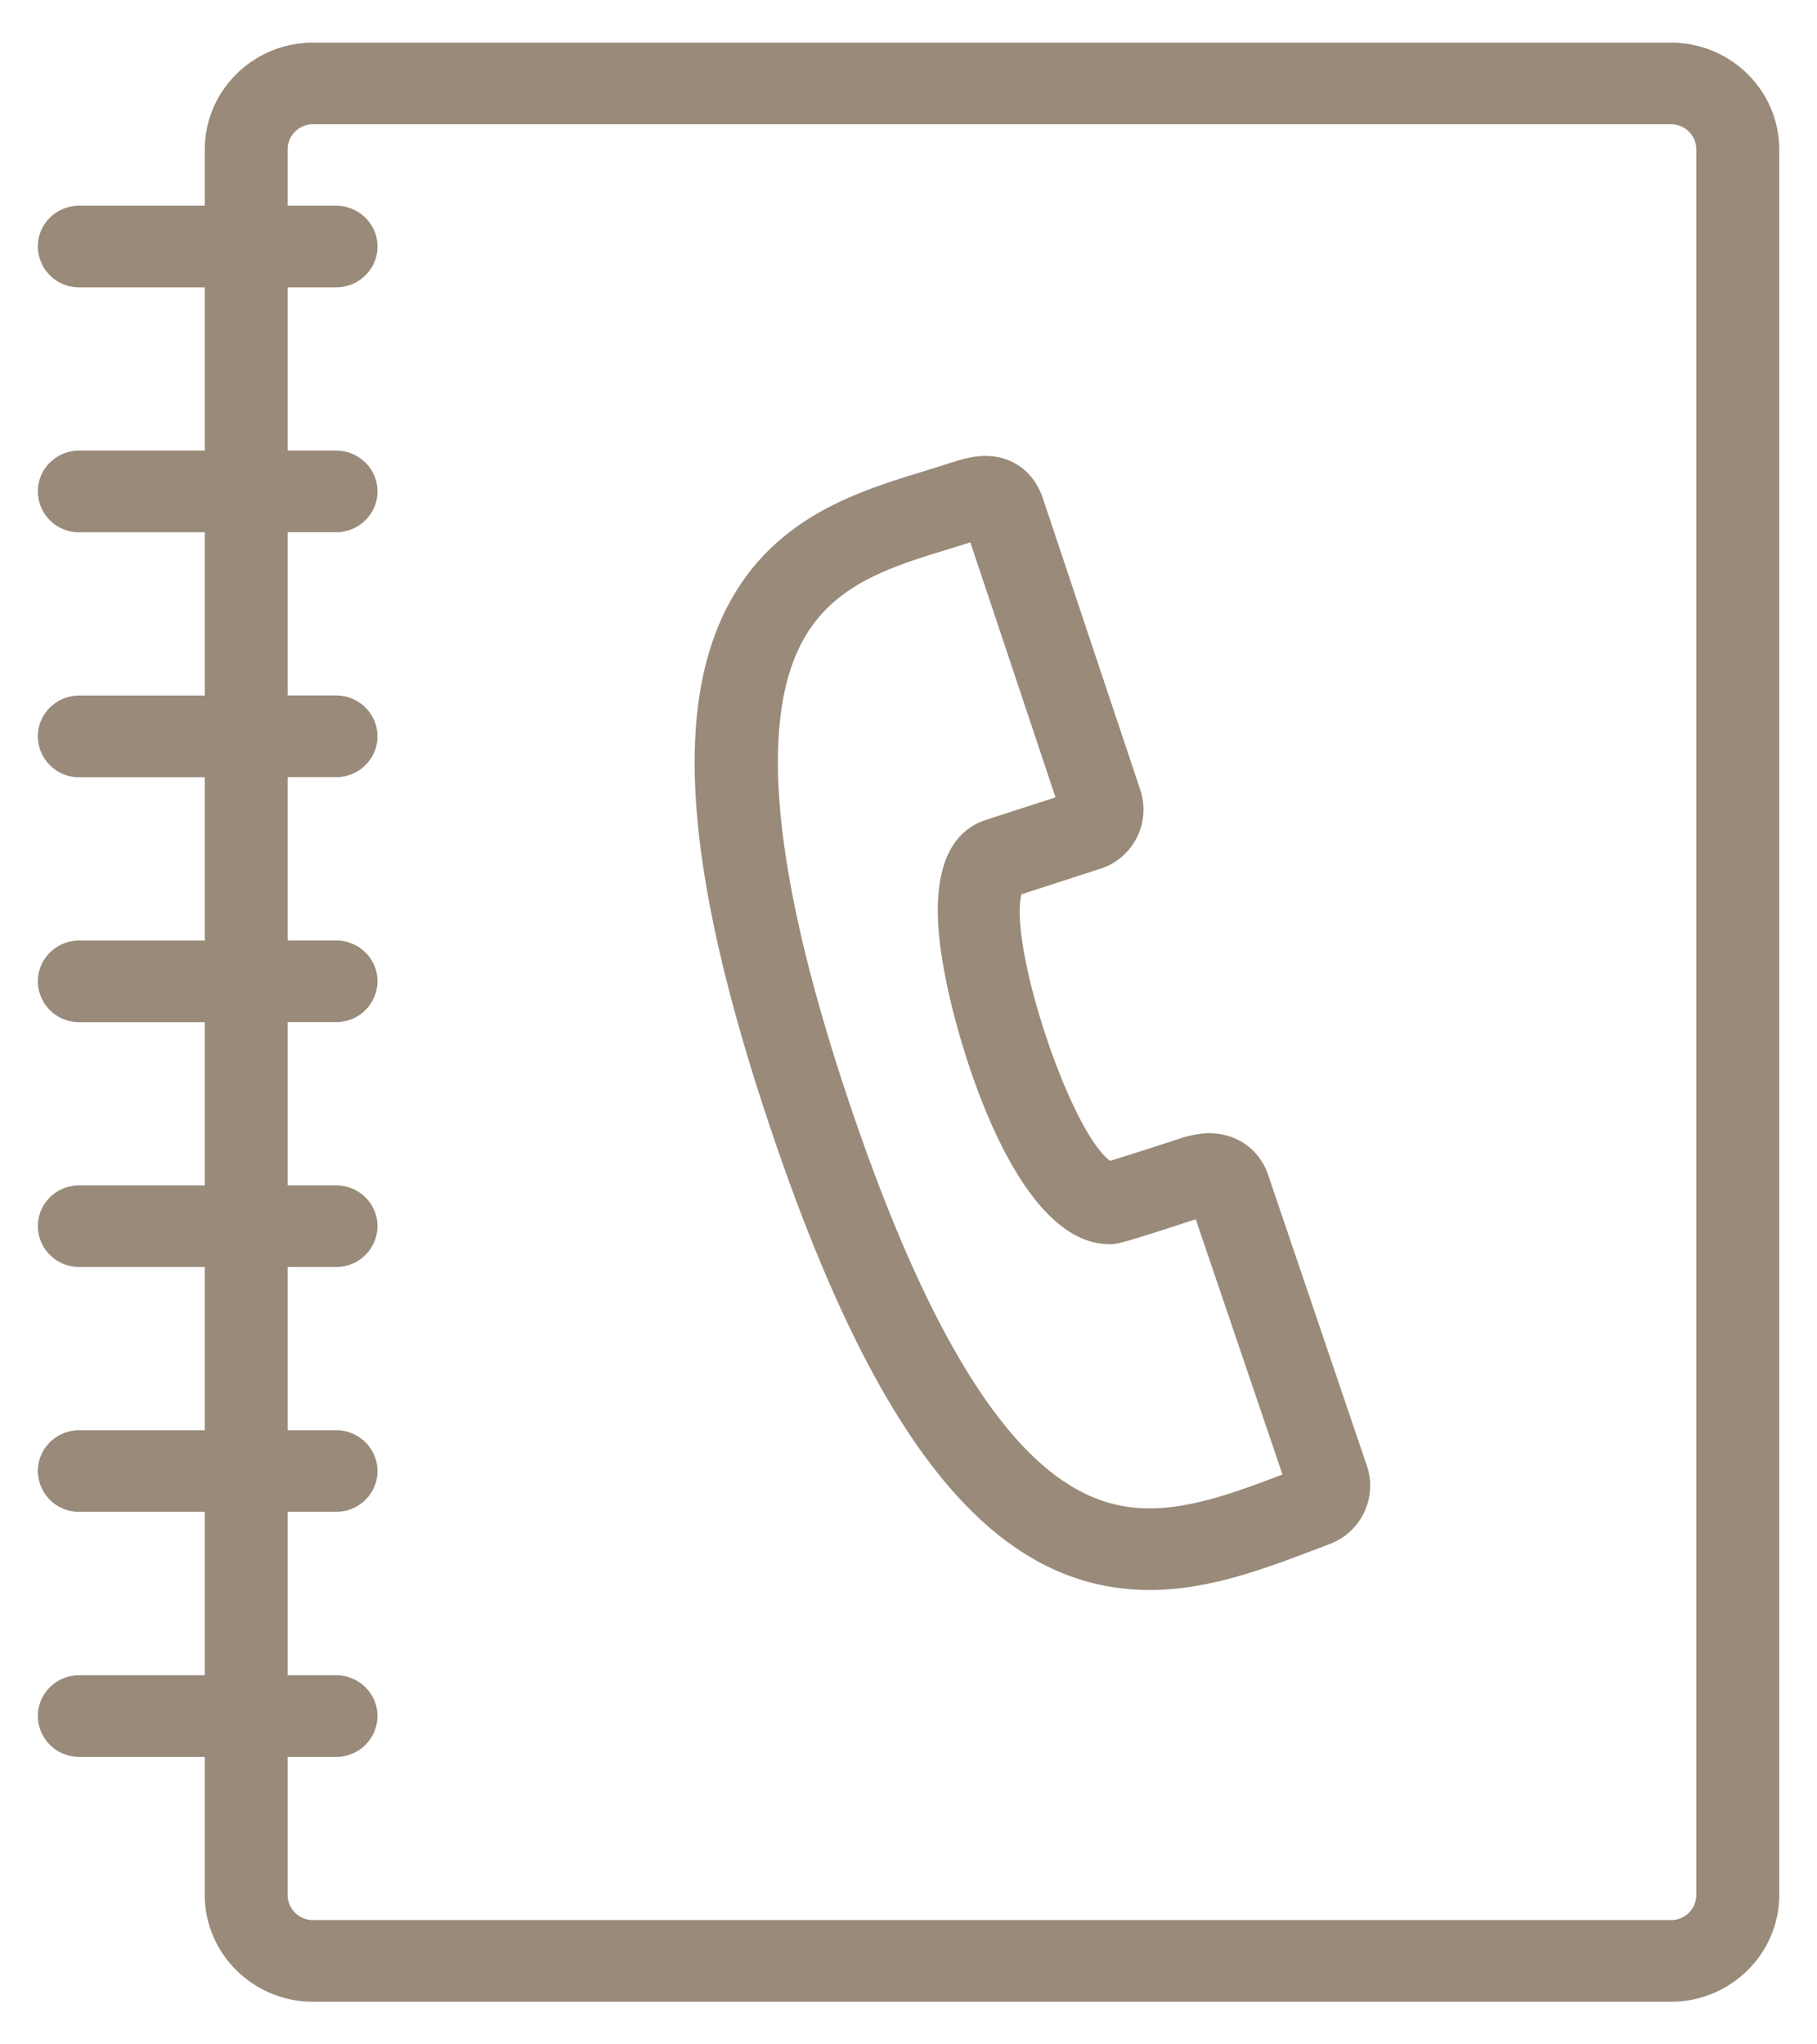 <svg xmlns="http://www.w3.org/2000/svg" width="24" height="27" viewBox="0 0 24 27"><g><g><path fill="#998a7a" d="M22.07 26.437H4.136c-.79 0-1.431-.633-1.431-1.41v-1.824H1.047a.543.543 0 0 1-.547-.54c0-.297.244-.538.547-.538h1.658v-2.158H1.047a.543.543 0 0 1-.547-.539c0-.297.244-.539.547-.539h1.658v-2.156H1.047a.543.543 0 0 1-.547-.539c0-.298.244-.539.547-.539h1.658V13.5H1.047a.543.543 0 0 1-.547-.54c0-.297.244-.538.547-.538h1.658v-2.157H1.047a.543.543 0 0 1-.547-.54c0-.297.244-.539.547-.539h1.658V7.03H1.047A.543.543 0 0 1 .5 6.49c0-.298.244-.539.547-.539h1.658V3.795H1.047a.543.543 0 0 1-.547-.54c0-.297.244-.538.547-.538h1.658v-.744c0-.777.642-1.41 1.43-1.41H22.07c.79 0 1.431.633 1.431 1.41v23.054c0 .777-.642 1.41-1.43 1.41zm.336-24.464a.334.334 0 0 0-.336-.332H4.136a.334.334 0 0 0-.337.332v.744h.64c.302 0 .547.241.547.539 0 .298-.245.539-.547.539h-.64v2.156h.64c.302 0 .547.241.547.54 0 .297-.245.538-.547.538h-.64v2.156h.64c.302 0 .547.242.547.54 0 .298-.245.539-.547.539h-.64v2.157h.64c.302 0 .547.24.547.539a.543.543 0 0 1-.547.539h-.64v2.156h.64c.302 0 .547.241.547.54a.543.543 0 0 1-.547.538h-.64v2.156h.64c.302 0 .547.242.547.54 0 .297-.245.538-.547.538h-.64v2.158h.64c.302 0 .547.241.547.539a.543.543 0 0 1-.547.539h-.64v1.824c0 .184.151.332.337.332H22.07a.334.334 0 0 0 .336-.332zm-4.845 18.42l-.21.08c-.65.246-1.385.526-2.164.526-2.055 0-3.606-1.9-5.03-6.157-1.096-3.281-1.269-5.456-.544-6.84.613-1.173 1.718-1.512 2.606-1.783l.318-.1c.145-.047.301-.097.479-.097.358 0 .643.21.76.563l1.287 3.851a.821.821 0 0 1-.53 1.038l-1.041.337c-.17.687.64 3.127 1.17 3.52.258-.077.79-.25.918-.293.157-.05.278-.071.392-.071.365 0 .665.212.78.555l1.304 3.841a.822.822 0 0 1-.495 1.03zm-1.767-4.29c-1.008.329-1.039.329-1.14.329-1.247 0-2.008-2.651-2.177-3.58-.077-.423-.311-1.711.52-2.015l.945-.306-1.125-3.368-.273.085c-.8.245-1.555.476-1.958 1.247-.565 1.081-.36 3.102.612 6.01 1.622 4.854 3.054 5.416 3.99 5.416.568 0 1.17-.226 1.752-.447z"/></g></g></svg>